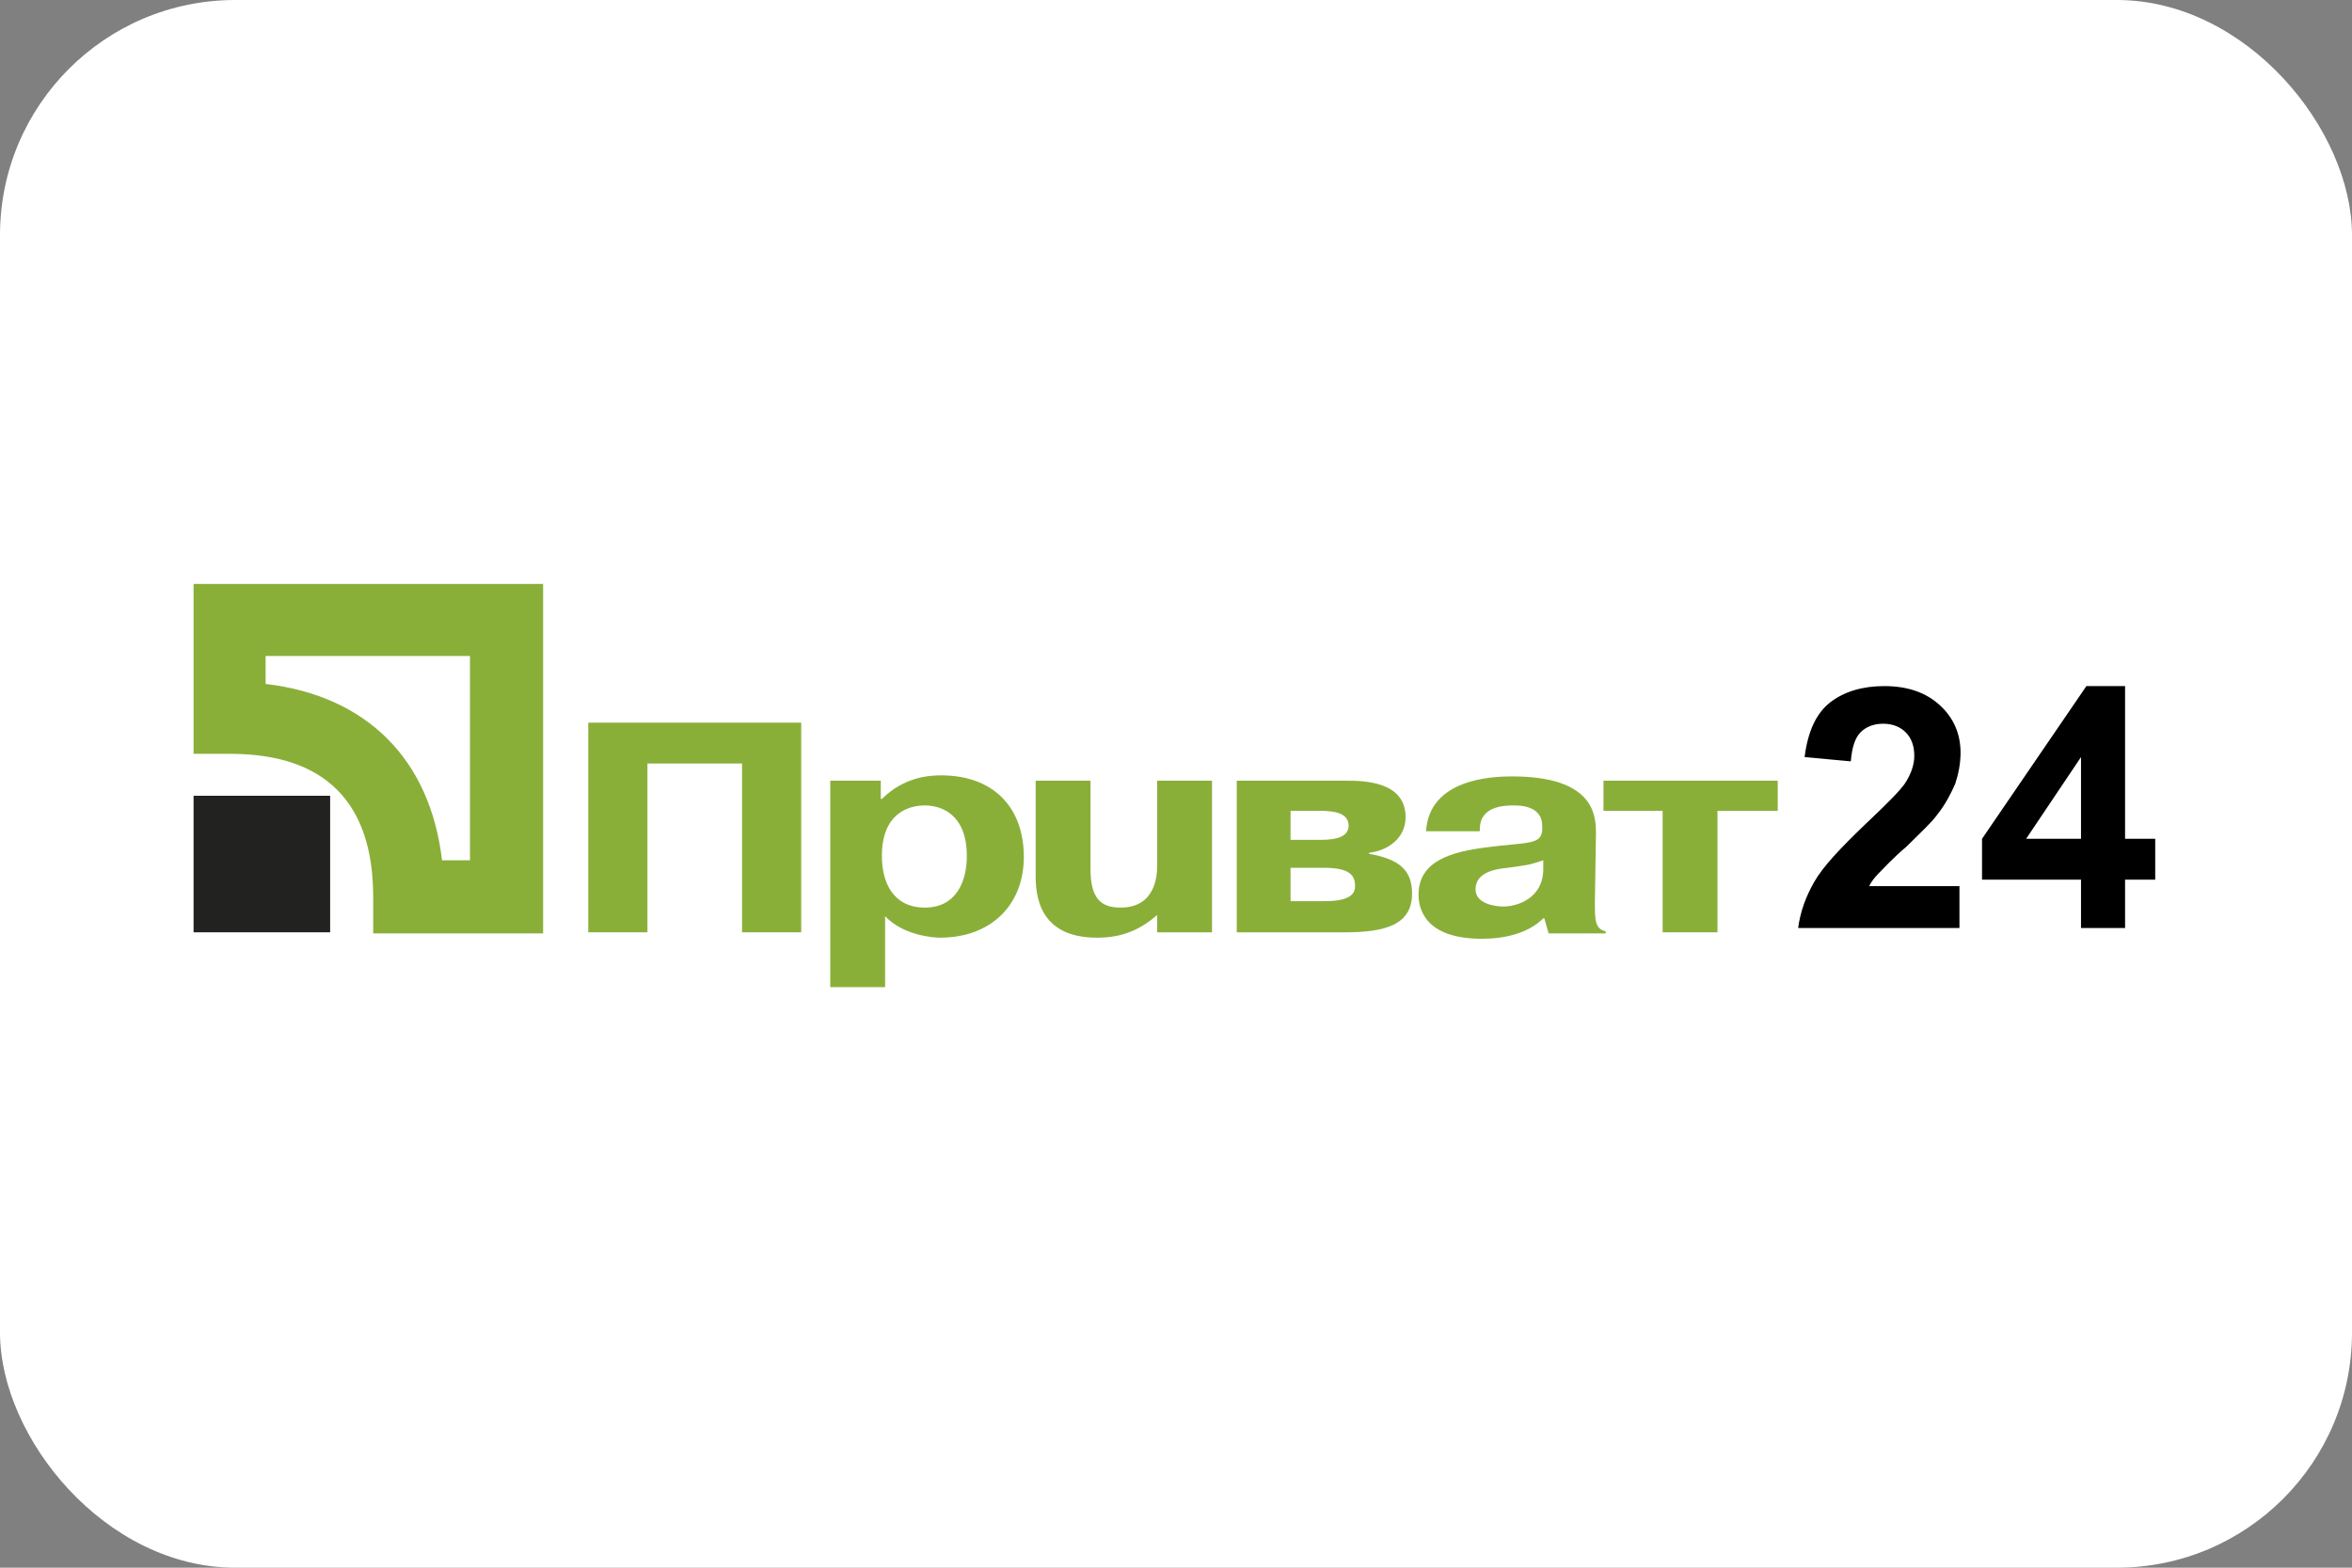 <svg width="60" height="40" viewBox="0 0 60 40" fill="none" xmlns="http://www.w3.org/2000/svg">
<rect x="0" y="0" width="60" height="40" fill="#808080" stroke="none"/>
<rect width="60" height="40" rx="6" fill="white"/>
<path d="M4.938 23.788H8.422V20.304H4.938V23.788Z" fill="#222221"/>
<path d="M16.516 23.788H15.007V18.439H20.439V23.788H18.93V19.481H16.516V23.788Z" fill="#89AF39"/>
<path d="M22.497 21.84C22.497 20.77 23.155 20.551 23.594 20.551C24.006 20.551 24.664 20.77 24.664 21.84C24.664 22.499 24.39 23.157 23.594 23.157C22.771 23.157 22.497 22.499 22.497 21.84ZM21.18 19.92V25.187H22.579V23.377C23.045 23.87 23.813 23.925 23.978 23.925C25.295 23.925 26.118 23.075 26.118 21.868C26.118 20.578 25.322 19.783 24.006 19.783C23.676 19.783 23.045 19.838 22.497 20.386H22.469V19.92H21.18Z" fill="#89AF39"/>
<path d="M29.547 23.322C29.026 23.788 28.532 23.925 27.983 23.925C26.474 23.925 26.42 22.801 26.42 22.334V19.92H27.819V22.17C27.819 22.938 28.093 23.157 28.587 23.157C29.465 23.157 29.52 22.362 29.52 22.087V19.92H30.919V23.788H29.52V23.322H29.547Z" fill="#89AF39"/>
<path d="M32.922 20.688H33.663C34.047 20.688 34.403 20.743 34.403 21.072C34.403 21.429 33.882 21.429 33.635 21.429H32.922V20.688ZM31.55 19.92V23.788H34.321C35.336 23.788 36.022 23.596 36.022 22.801C36.022 22.197 35.693 21.923 34.925 21.785V21.758C35.418 21.703 35.857 21.374 35.857 20.853C35.857 19.92 34.76 19.92 34.321 19.92H31.55ZM32.922 22.142H33.772C34.431 22.142 34.568 22.334 34.568 22.608C34.568 22.773 34.486 22.993 33.8 22.993H32.922V22.142Z" fill="#89AF39"/>
<path d="M39.369 22.169C39.369 22.938 38.683 23.13 38.354 23.13C38.107 23.13 37.641 23.047 37.641 22.691C37.641 22.252 38.162 22.169 38.464 22.142C39.012 22.06 38.957 22.087 39.369 21.95V22.169ZM37.75 21.154C37.75 20.578 38.354 20.551 38.601 20.551C38.765 20.551 39.342 20.551 39.342 21.072C39.342 21.099 39.342 21.154 39.342 21.182C39.314 21.566 38.957 21.484 37.915 21.621C37.064 21.73 36.187 21.95 36.187 22.828C36.187 23.157 36.324 23.953 37.805 23.953C38.381 23.953 38.985 23.816 39.369 23.431H39.396L39.506 23.816H40.96V23.761C40.686 23.706 40.686 23.459 40.686 23.02L40.713 21.264C40.713 20.825 40.686 19.81 38.573 19.81C38.08 19.81 36.461 19.865 36.379 21.209H37.75V21.154Z" fill="#89AF39"/>
<path d="M40.905 20.688V19.92H45.35V20.688H43.813V23.788H42.414V20.688H40.905Z" fill="#89AF39"/>
<path d="M4.938 14.899V19.234H5.871C8.285 19.234 9.52 20.469 9.52 22.883V23.816H13.855V14.899H4.938ZM11.989 16.738C11.989 17.917 11.989 20.77 11.989 21.95C11.66 21.95 11.605 21.95 11.276 21.95C10.974 19.371 9.355 17.753 6.776 17.451C6.776 17.122 6.776 17.067 6.776 16.738C7.956 16.738 10.809 16.738 11.989 16.738Z" fill="#89AF39"/>
<path d="M49.986 22.581V23.679H45.871C45.926 23.267 46.063 22.883 46.283 22.499C46.502 22.115 46.941 21.648 47.599 21.017C48.121 20.524 48.45 20.195 48.587 20.002C48.752 19.756 48.834 19.509 48.834 19.289C48.834 19.015 48.752 18.823 48.615 18.686C48.477 18.548 48.285 18.466 48.038 18.466C47.791 18.466 47.599 18.548 47.462 18.686C47.325 18.823 47.243 19.07 47.215 19.426L46.036 19.317C46.118 18.658 46.337 18.192 46.694 17.917C47.051 17.643 47.517 17.506 48.066 17.506C48.669 17.506 49.136 17.671 49.492 18C49.849 18.329 50.014 18.74 50.014 19.207C50.014 19.481 49.959 19.756 49.877 20.002C49.767 20.249 49.63 20.524 49.41 20.798C49.273 20.99 48.999 21.237 48.642 21.594C48.258 21.923 48.038 22.17 47.929 22.279C47.819 22.389 47.737 22.499 47.682 22.609H49.986V22.581Z" fill="black"/>
<path d="M53.087 23.679V22.444H50.562V21.402L53.224 17.506H54.211V21.402H54.98V22.444H54.211V23.679H53.087ZM53.087 21.402V19.317L51.687 21.402H53.087Z" fill="black"/>
</svg>
